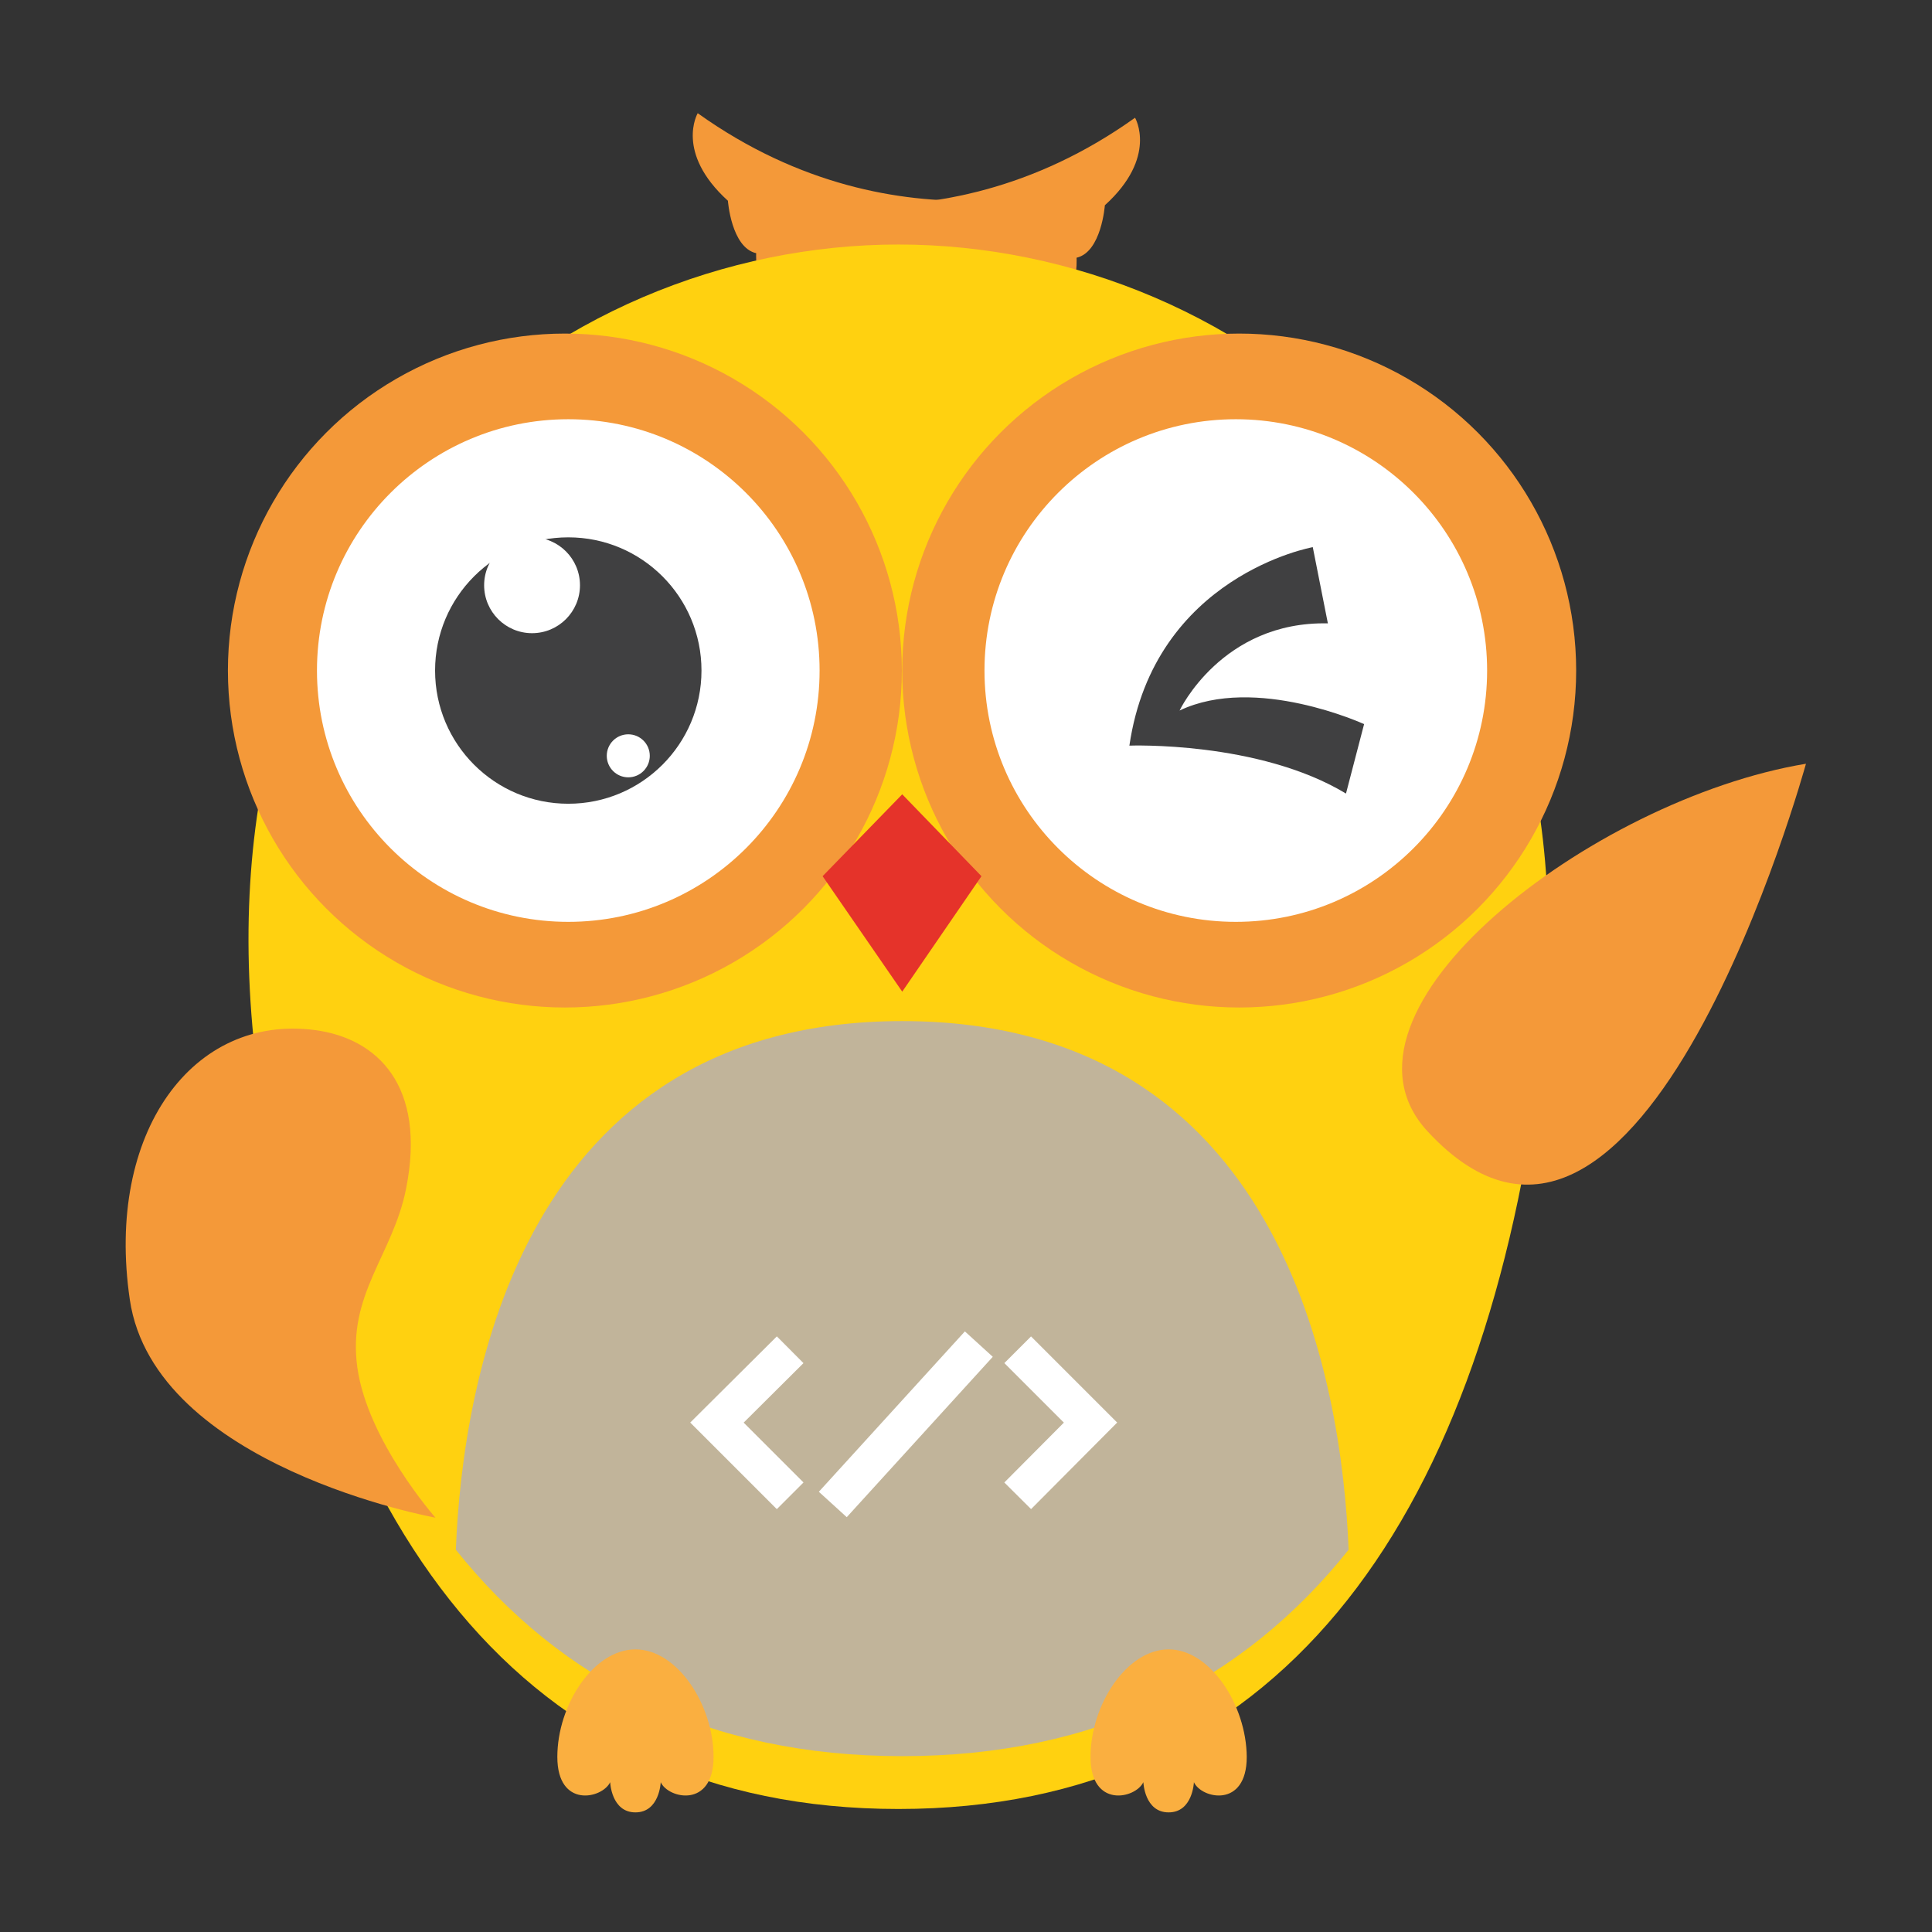 <?xml version="1.0" encoding="utf-8"?>
<!-- Generator: Adobe Illustrator 21.1.0, SVG Export Plug-In . SVG Version: 6.00 Build 0)  -->
<svg version="1.1" id="Layer_1" xmlns="http://www.w3.org/2000/svg" xmlns:xlink="http://www.w3.org/1999/xlink" x="0px" y="0px"
	 viewBox="0 0 512 512" style="enable-background:new 0 0 512 512;" xml:space="preserve">
<rect x="0" y="0" width="512" height="512" fill="#333333" stroke="none"/>
<style type="text/css">
	.st0{fill:#F49939;}
	.st1{fill:#FFD110;}
	.st2{fill:#C1B49A;}
	.st3{fill:#FFFFFF;}
	.st4{fill:#E5332A;}
	.st5{fill:#FAAF40;}
	.st6{fill:#404041;}
	.st7{fill:none;stroke:#FFFFFF;stroke-width:10;stroke-miterlimit:10;}
</style>
<g>
	<g>
		<path class="st0" d="M292,47.4c0,0-53.1,21.2-107.1-17.4c0,0-6.1,10.4,8,23.2c0,0,0.9,12.4,7.5,13.9c0,0-0.9,13.1,8.5,14.4
			c0,0-3.8,9.5,8.9,17.6C230.4,107.3,289.6,73.8,292,47.4z"/>
		<path class="st0" d="M193.7,48.6c0,0,53.1,21.2,107.1-17.4c0,0,6.1,10.4-8,23.2c0,0-0.9,12.4-7.5,13.9c0,0,0.9,13.1-8.5,14.4
			c0,0,3.8,9.5-8.9,17.6C255.2,108.5,196,75.1,193.7,48.6z"/>
	</g>
</g>
<path class="st1" d="M238.1,64.8c-91.1,0-189.4,74.7-169.7,220.8c16,119.1,69.7,193.8,169.7,193.8c100.1,0,153.7-74.6,169.7-193.8
	C427.5,139.5,329.2,64.8,238.1,64.8z"/>
<path class="st2" d="M239.1,270.6c-100.8,0-116.5,95.3-118.3,140.1c28.1,35.1,67.1,54.7,118.3,54.7s90.3-19.6,118.3-54.7
	C355.6,365.9,339.9,270.6,239.1,270.6z"/>
<circle class="st0" cx="149.7" cy="177.7" r="89.3"/>
<circle class="st3" cx="150.6" cy="177.7" r="66.6"/>
<circle class="st0" cx="328.4" cy="177.7" r="89.3"/>
<circle class="st3" cx="327.5" cy="177.7" r="66.6"/>
<polygon class="st4" points="239.1,210.5 218,232.2 239.1,262.8 260.1,232.2 "/>
<path class="st5" d="M168.4,437.1c-11.1,0-20.7,14.7-20.7,28.5c0,13.7,11.9,11.1,14,6.7c0,0,0.3,8,6.7,8c6.4,0,6.7-8,6.7-8
	c2,4.4,14,7,14-6.7C189.1,451.8,179.5,437.1,168.4,437.1z"/>
<path class="st5" d="M309.7,437.1c-11.1,0-20.7,14.7-20.7,28.5c0,13.7,11.9,11.1,14,6.7c0,0,0.3,8,6.7,8c6.4,0,6.7-8,6.7-8
	c2,4.4,14,7,14-6.7C330.3,451.8,320.7,437.1,309.7,437.1z"/>
<circle class="st3" cx="141" cy="156.2" r="12.7"/>
<circle class="st3" cx="166.5" cy="201.3" r="5.7"/>
<g>
	<circle class="st6" cx="150.6" cy="177.7" r="35.3"/>
	<circle class="st3" cx="141" cy="155.1" r="12.7"/>
	<circle class="st3" cx="166.5" cy="200.3" r="5.7"/>
</g>
<path class="st6" d="M347.9,145c0,0-42,7.5-48.6,52.6c0,0,34.2-1.3,57.4,12.7l4.8-18.4c0,0-28.8-13.2-48.9-3.6
	c0,0,11.2-23.7,39.3-23.1L347.9,145z"/>
<path class="st0" d="M378.3,299.8c-29.4-31.8,43.5-88,100.3-97.4C478.6,202.3,435.1,361.3,378.3,299.8z"/>
<path class="st0" d="M83.6,273c-32.5-4.4-55.7,27.1-49.2,71.4s81,57.8,81,57.8s-18-20.4-20.7-39.8c-2.7-19.4,9.4-29.8,12.9-47.3
	C113.1,287.6,99.9,275.2,83.6,273z"/>
<g>
	<polyline class="st7" points="269.7,357.7 289,377 269.7,396.4 	"/>
	<polyline class="st7" points="209.4,396.4 190,377 209.4,357.7 	"/>
	<line class="st7" x1="259.4" y1="356.2" x2="220.7" y2="398.7"/>
</g>
</svg>
